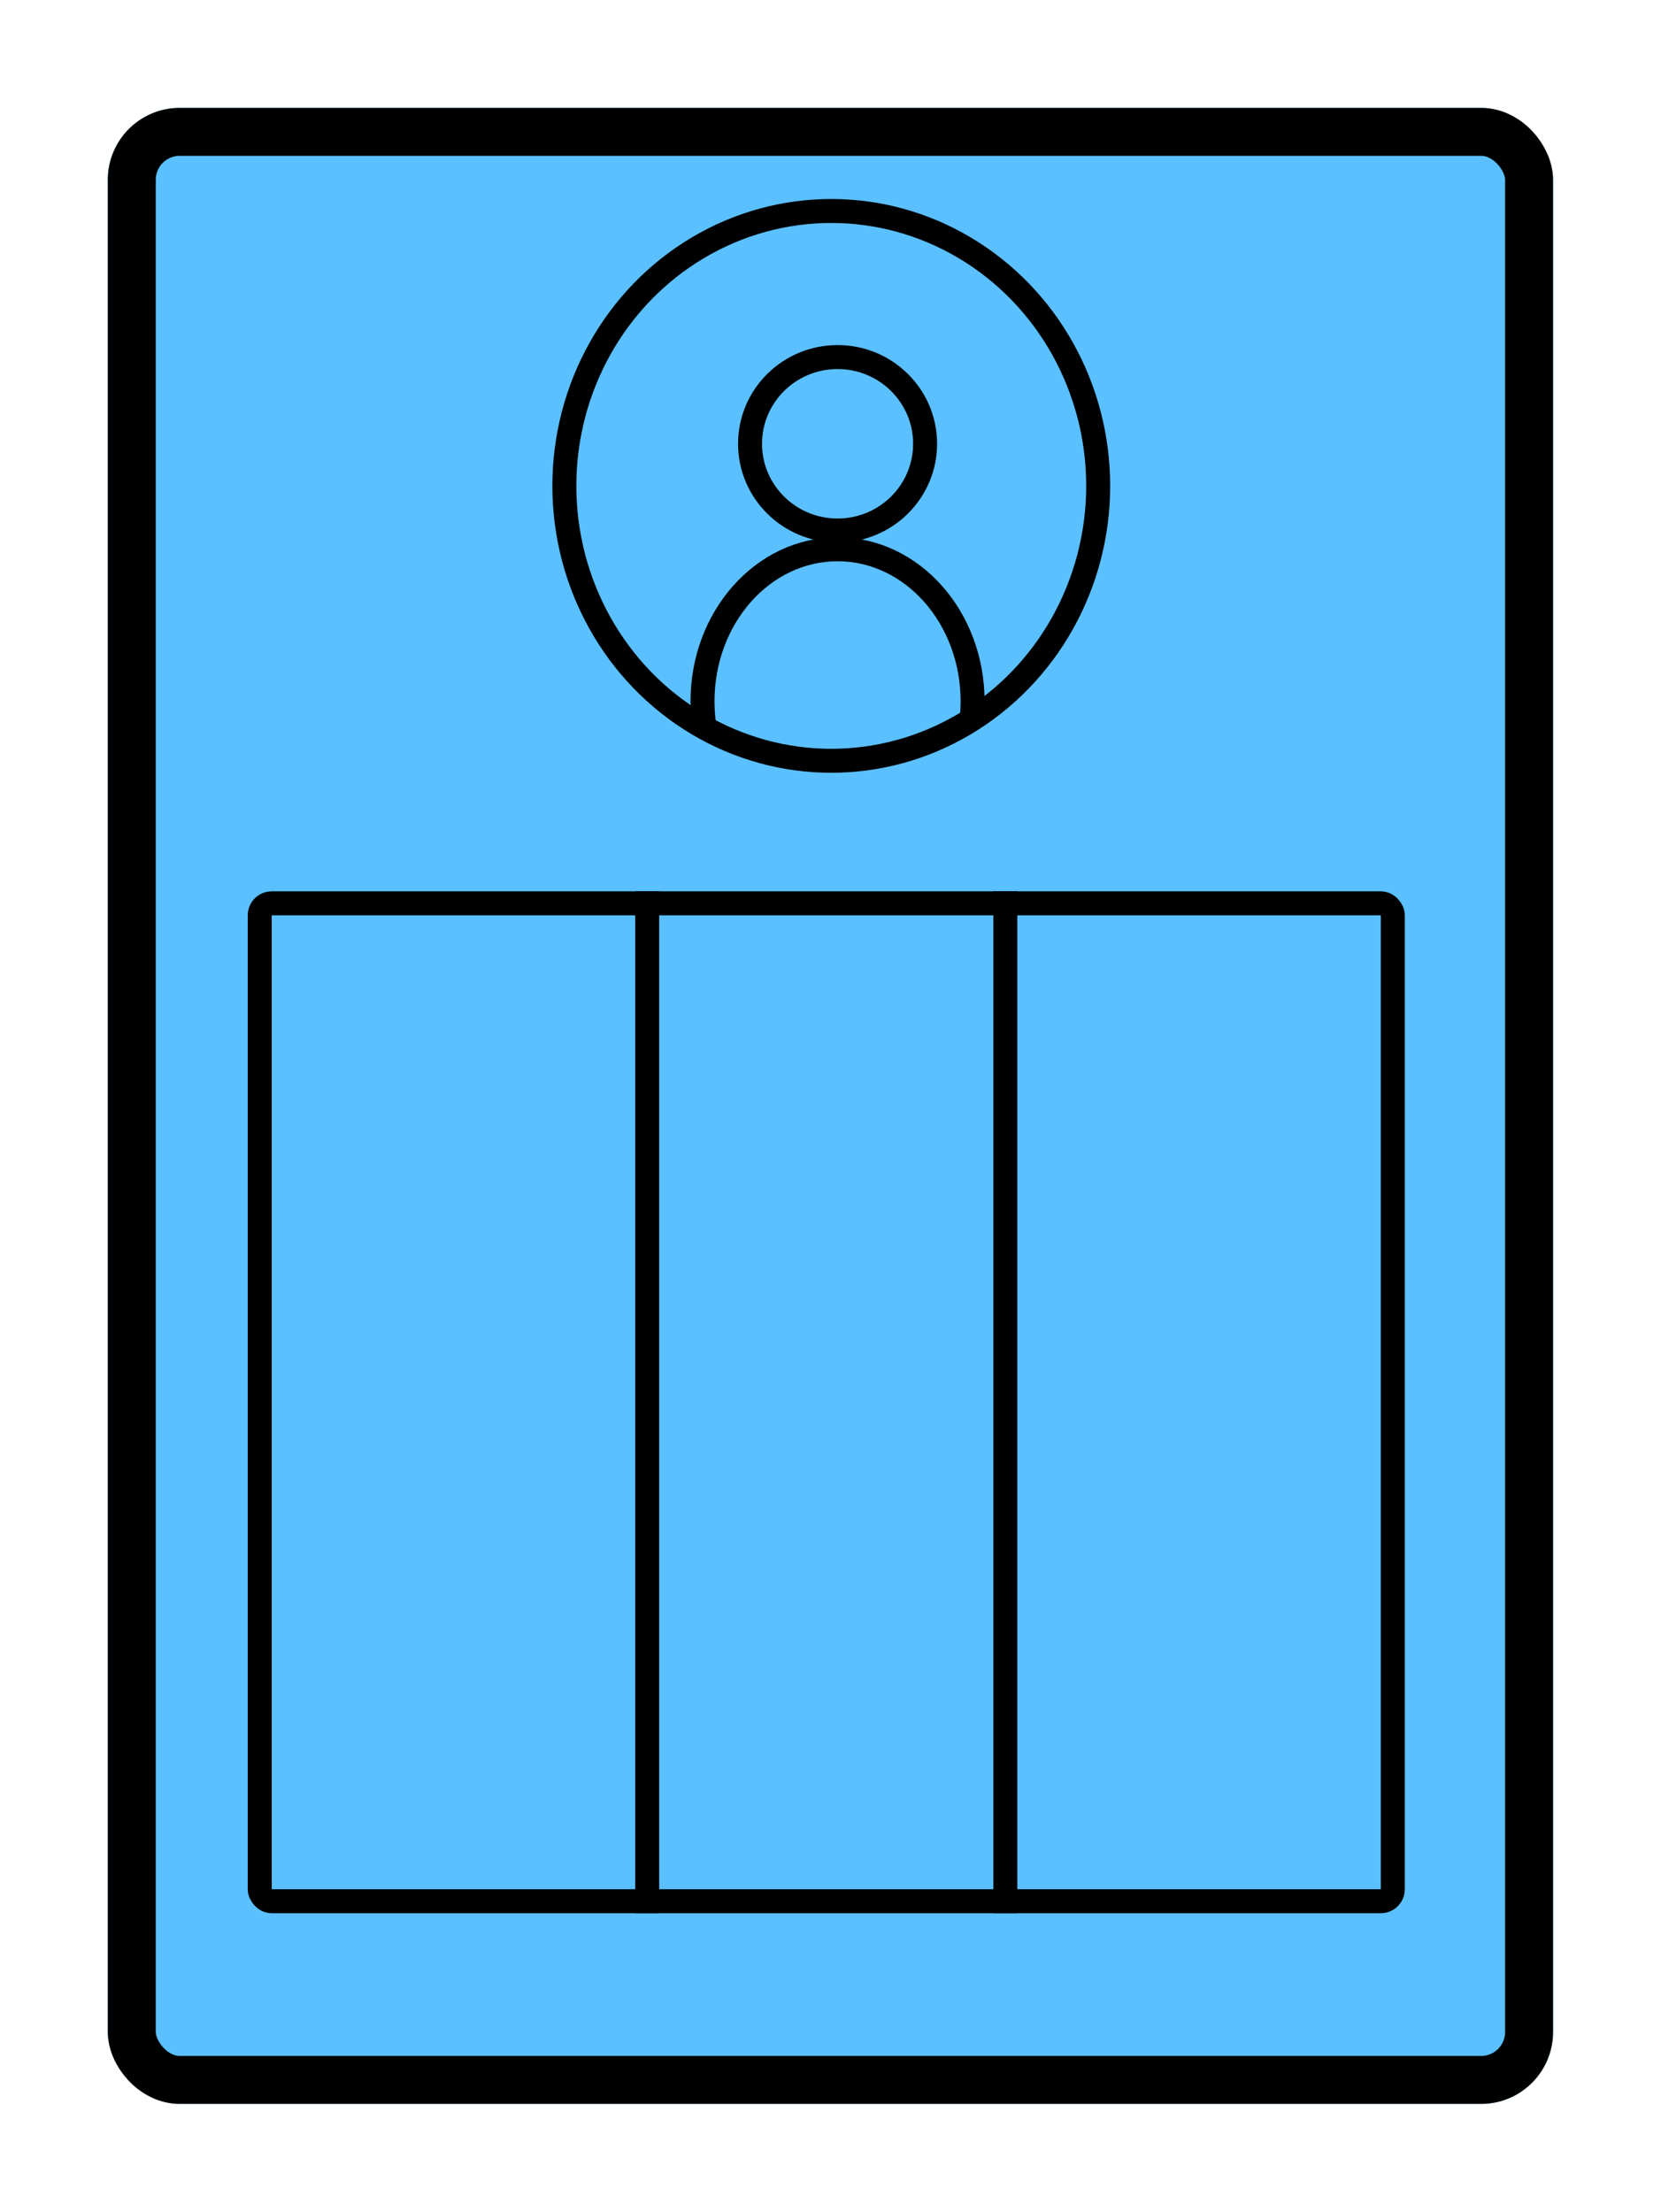 <svg xmlns="http://www.w3.org/2000/svg" xmlns:xlink="http://www.w3.org/1999/xlink" width="69.286" height="92.252" viewBox="0 0 69.286 92.252">
  <defs>
    <filter id="Rectangle_1052" x="0" y="0" width="69.286" height="92.252" filterUnits="userSpaceOnUse">
      <feOffset dy="1" input="SourceAlpha"/>
      <feGaussianBlur stdDeviation="1.5" result="blur"/>
      <feFlood flood-color="#0265a2" flood-opacity="0.624"/>
      <feComposite operator="in" in2="blur"/>
      <feComposite in="SourceGraphic"/>
    </filter>
    <clipPath id="clip-path">
      <rect id="Rectangle_1042" data-name="Rectangle 1042" width="62.54" height="83.387" fill="rgba(0,0,0,0)"/>
    </clipPath>
    <clipPath id="clip-path-2">
      <circle id="Ellipse_451" data-name="Ellipse 451" cx="11.491" cy="11.491" r="11.491" transform="translate(0 0)" fill="none" stroke="#000" stroke-width="1"/>
    </clipPath>
  </defs>
  <g id="Service_Action_Plan_button" data-name="Service Action Plan button" transform="translate(3.467 3.5)">
    <g id="Group_3154" data-name="Group 3154" transform="translate(5721.08 -4809)">
      <g transform="matrix(1, 0, 0, 1, -5724.55, 4805.5)" filter="url(#Rectangle_1052)">
        <g id="Rectangle_1052-2" data-name="Rectangle 1052" transform="translate(4.5 3.5)" fill="#5ac0ff" stroke="#000" stroke-width="2">
          <rect width="60.286" height="83.252" rx="3" stroke="none"/>
          <rect x="1" y="1" width="58.286" height="81.252" rx="2" fill="none"/>
        </g>
      </g>
      <g id="Group_2549" data-name="Group 2549" transform="translate(-5701.506 4813.8)">
        <g id="Group_2466" data-name="Group 2466" transform="translate(0)">
          <g id="Ellipse_445" data-name="Ellipse 445" fill="#5ac0ff" stroke="#000" stroke-width="1">
            <ellipse cx="11.634" cy="11.966" rx="11.634" ry="11.966" stroke="none"/>
            <ellipse cx="11.634" cy="11.966" rx="11.134" ry="11.466" fill="none"/>
          </g>
          <g id="Group_2459" data-name="Group 2459" transform="translate(0.09 0.326)">
            <path id="Path_7788" data-name="Path 7788" d="M11.651,0A11.651,11.651,0,1,1,0,11.651,11.651,11.651,0,0,1,11.651,0Z" transform="translate(0)" fill="none"/>
            <g id="Mask_Group_1301" data-name="Mask Group 1301" transform="translate(0.185 0.185)" clip-path="url(#clip-path-2)">
              <g id="Ellipse_449" data-name="Ellipse 449" transform="translate(7.471 5.582)" fill="none" stroke="#000" stroke-width="1">
                <ellipse cx="4.151" cy="4.117" rx="4.151" ry="4.117" stroke="none"/>
                <ellipse cx="4.151" cy="4.117" rx="3.651" ry="3.617" fill="none"/>
              </g>
              <g id="Ellipse_450" data-name="Ellipse 450" transform="translate(5.488 13.599)" fill="none" stroke="#000" stroke-width="1">
                <ellipse cx="6.133" cy="6.843" rx="6.133" ry="6.843" stroke="none"/>
                <ellipse cx="6.133" cy="6.843" rx="5.633" ry="6.343" fill="none"/>
              </g>
            </g>
          </g>
        </g>
      </g>
    </g>
    <g id="Group_3158" data-name="Group 3158" transform="translate(-0.248 0.321)">
      <g id="Group_2569" data-name="Group 2569" transform="translate(7.116 33.356)">
        <g id="Rectangle_1045" data-name="Rectangle 1045" fill="none" stroke="#000" stroke-width="1">
          <rect width="48.264" height="42.622" rx="1" stroke="none"/>
          <rect x="0.5" y="0.5" width="47.264" height="41.622" rx="0.5" fill="none"/>
        </g>
        <line id="Line_289" data-name="Line 289" y2="42.622" transform="translate(16.662)" fill="none" stroke="#000" stroke-width="1"/>
        <path id="Path_7809" data-name="Path 7809" d="M0,0V42.622" transform="translate(31.601)" fill="none" stroke="#000" stroke-width="1"/>
      </g>
    </g>
  </g>
</svg>
